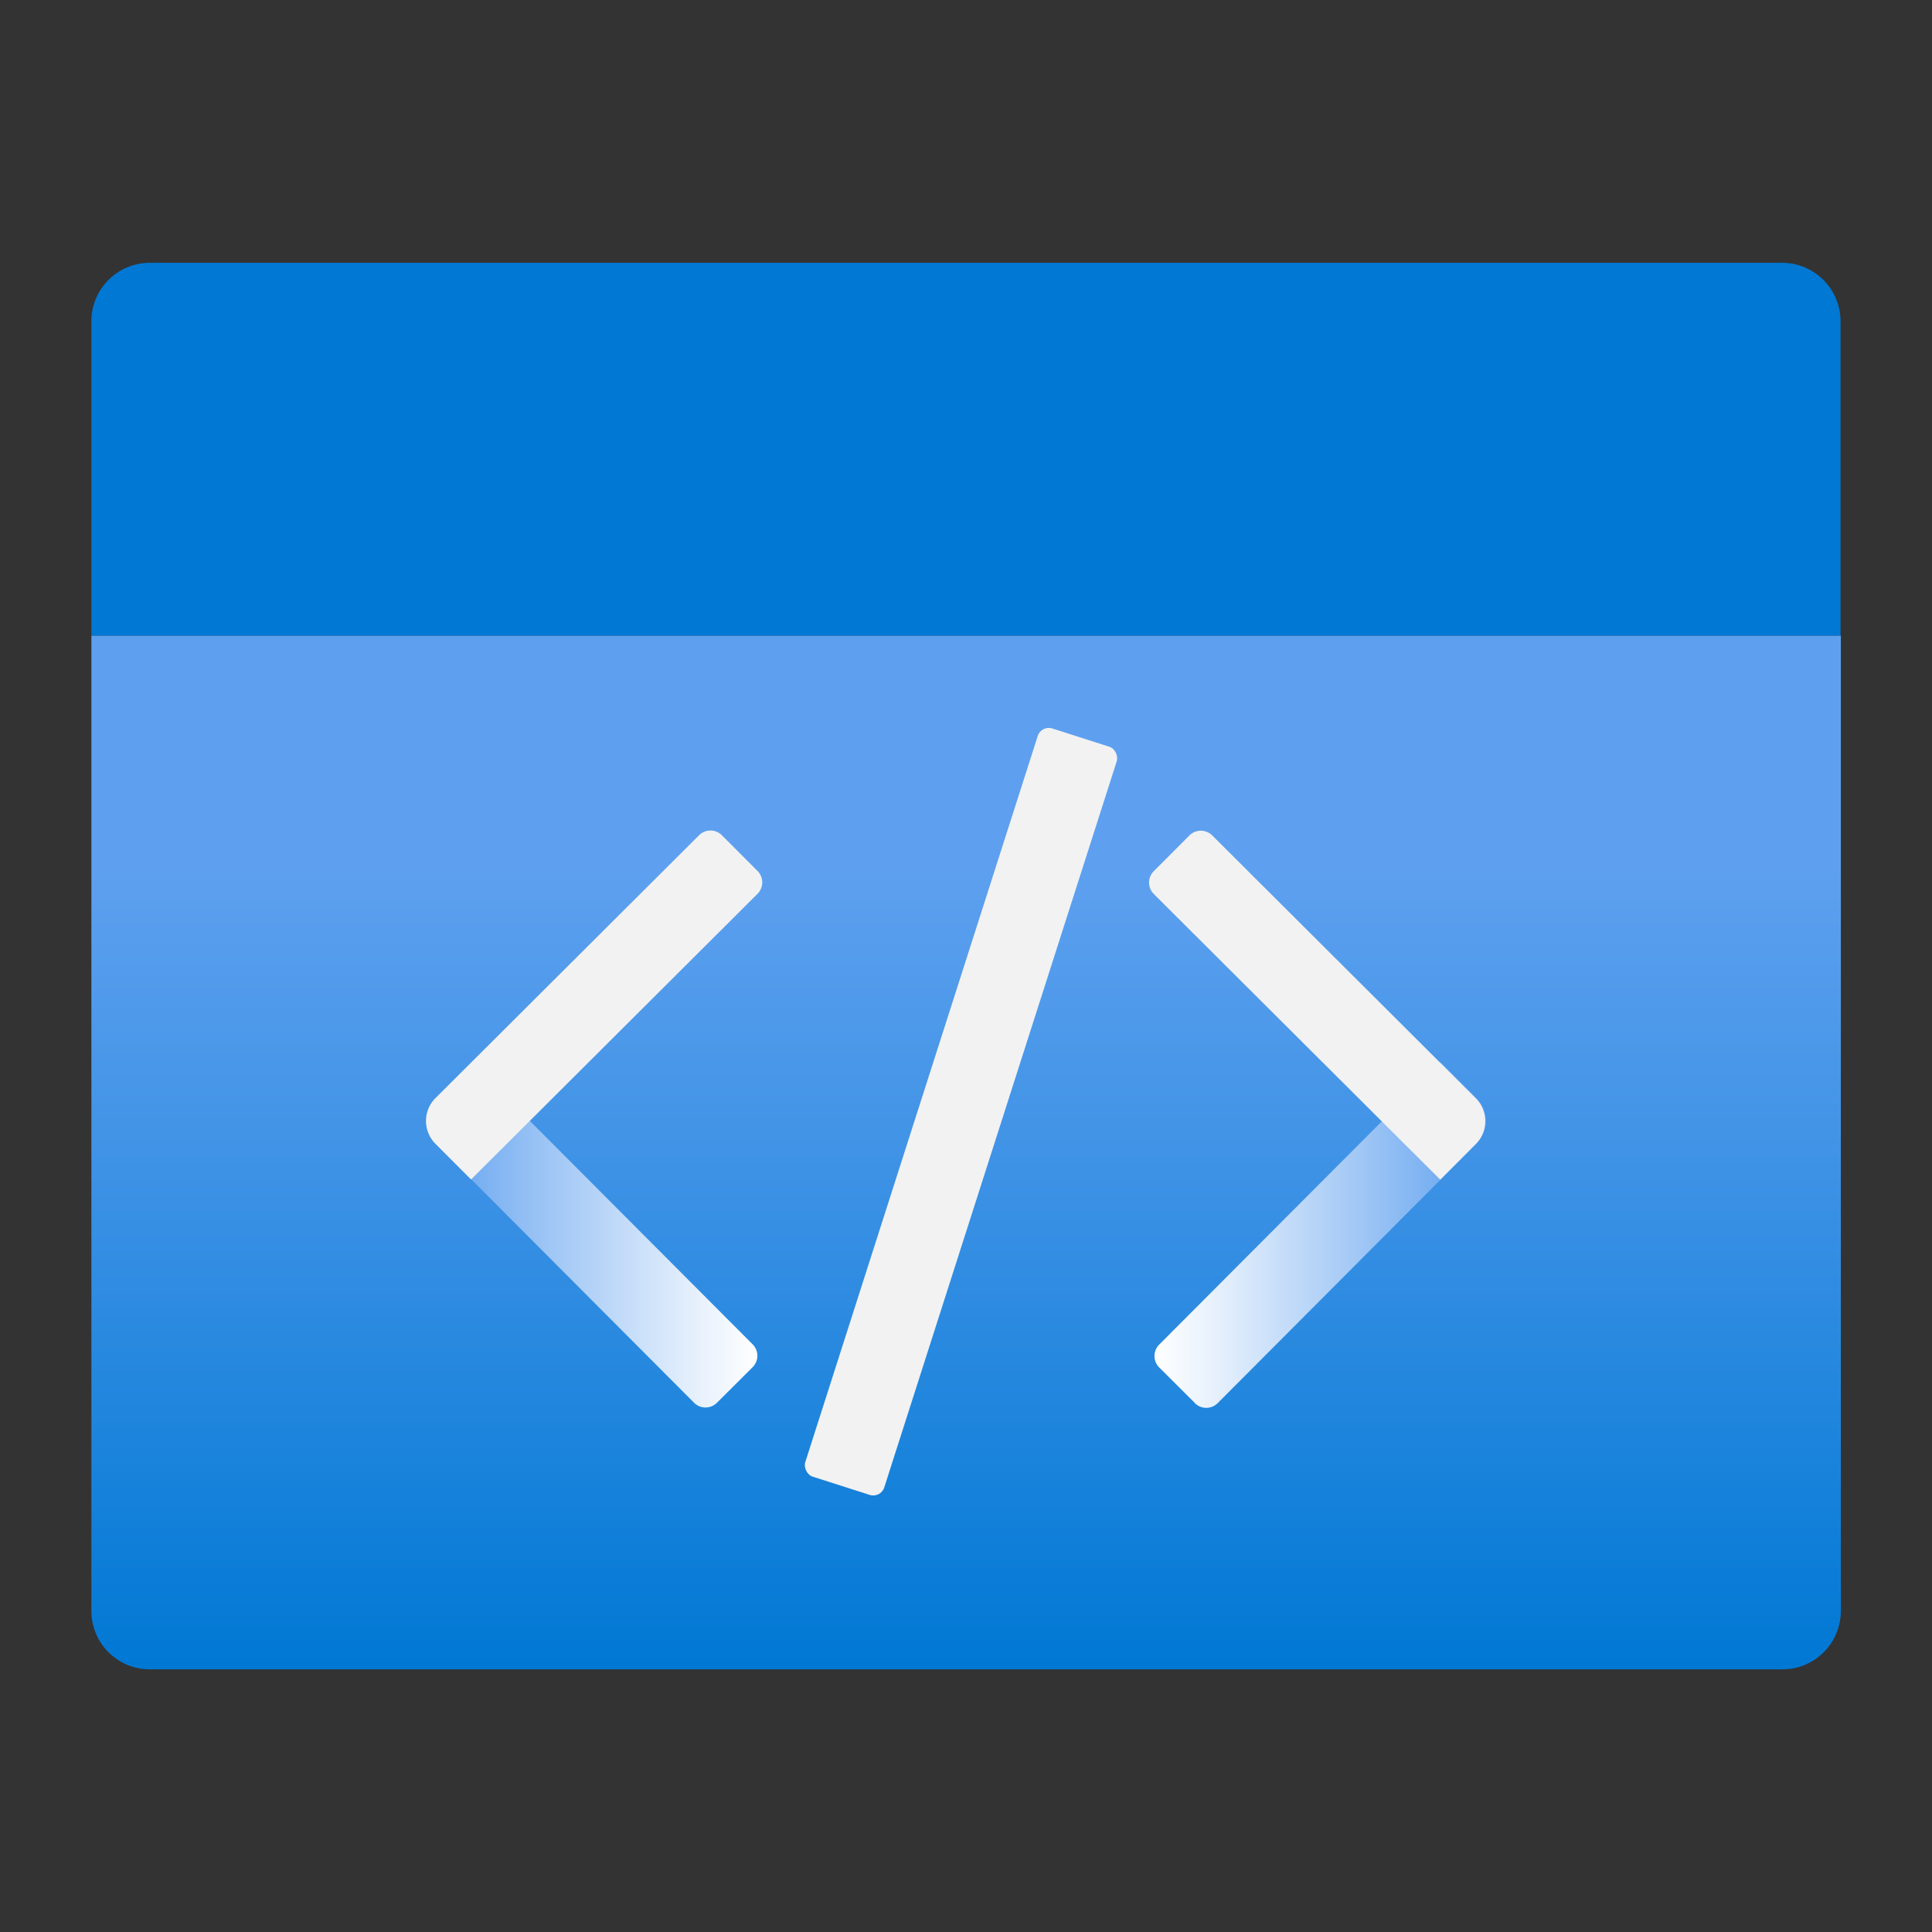 <?xml version='1.0' encoding='utf-8'?>
<svg xmlns="http://www.w3.org/2000/svg" viewBox="0 0 64 64" width="64" height="64" preserveAspectRatio="xMidYMid meet"><rect x="0" y="0" width="64" height="64" fill="#333333" stroke="none"/><defs><linearGradient id="b6397d2e-3ba1-4824-829e-9978a5335072" x1="9" y1="15.834" x2="9" y2="5.788" gradientUnits="userSpaceOnUse"><stop offset="0" stop-color="#0078d4" /><stop offset="0.502" stop-color="#4093e6" /><stop offset="0.775" stop-color="#5ea0ef" /></linearGradient><linearGradient id="b054a213-2b95-4773-bd8d-5833c021a783" x1="3.754" y1="11.614" x2="6.975" y2="11.614" gradientTransform="translate(9.78 -0.365) rotate(44.919)" gradientUnits="userSpaceOnUse"><stop offset="0" stop-color="#5ea0ef" /><stop offset="0.372" stop-color="#9fc6f5" /><stop offset="0.8" stop-color="#e4effc" /><stop offset="1" stop-color="#fff" /></linearGradient><linearGradient id="ae8082eb-8439-45c6-ad31-2630ec597ba3" x1="10.83" y1="11.614" x2="14.05" y2="11.614" gradientTransform="translate(29.528 11.086) rotate(135.081)" gradientUnits="userSpaceOnUse"><stop offset="0" stop-color="#fff" /><stop offset="0.2" stop-color="#e4effc" /><stop offset="0.628" stop-color="#9fc6f5" /><stop offset="1" stop-color="#5ea0ef" /></linearGradient></defs><g transform="translate(3,8.692) scale(3.409) translate(-0.492,-2.162)" data-normalized="1"><title>MsPortalFx.base.images-27</title><g id="ab07e3c1-374c-4c6b-be01-1dbf388ebd9f"><g><path d="M.5,5.788h17a0,0,0,0,1,0,0v9.478a.568.568,0,0,1-.568.568H1.068A.568.568,0,0,1,.5,15.266V5.788A0,0,0,0,1,.5,5.788Z" fill="url(#b6397d2e-3ba1-4824-829e-9978a5335072)" /><path d="M1.071,2.166H16.929a.568.568,0,0,1,.568.568V5.788a0,0,0,0,1,0,0H.5a0,0,0,0,1,0,0V2.734A.568.568,0,0,1,1.071,2.166Z" fill="#0078d4" /><path d="M5.244,9.632h.49a0,0,0,0,1,0,0V13.5a.157.157,0,0,1-.157.157h-.49A.157.157,0,0,1,4.93,13.5V9.945a.314.314,0,0,1,.314-.314Z" transform="translate(-6.667 7.165) rotate(-44.919)" fill="url(#b054a213-2b95-4773-bd8d-5833c021a783)" /><path d="M4.951,7.3h.49a.314.314,0,0,1,.314.314v3.617a.157.157,0,0,1-.157.157h-.49a.157.157,0,0,1-.157-.157V7.3a0,0,0,0,1,0,0Z" transform="translate(2.516 19.734) rotate(-134.919)" fill="#f2f2f2" /><path d="M12.228,9.632h.49a.157.157,0,0,1,.157.157v3.873a0,0,0,0,1,0,0h-.49a.314.314,0,0,1-.314-.314V9.788a.157.157,0,0,1,.157-.157Z" transform="translate(13.081 28.701) rotate(-135.081)" fill="url(#ae8082eb-8439-45c6-ad31-2630ec597ba3)" /><path d="M12.2,7.3h.49a.157.157,0,0,1,.157.157v3.617a.314.314,0,0,1-.314.314h-.49a0,0,0,0,1,0,0V7.46A.157.157,0,0,1,12.2,7.3Z" transform="translate(-2.96 11.562) rotate(-45.081)" fill="#f2f2f2" /><rect x="8.547" y="6.598" width="0.806" height="7.634" rx="0.112" transform="translate(3.602 -2.233) rotate(17.752)" fill="#f2f2f2" /></g></g></g></svg>